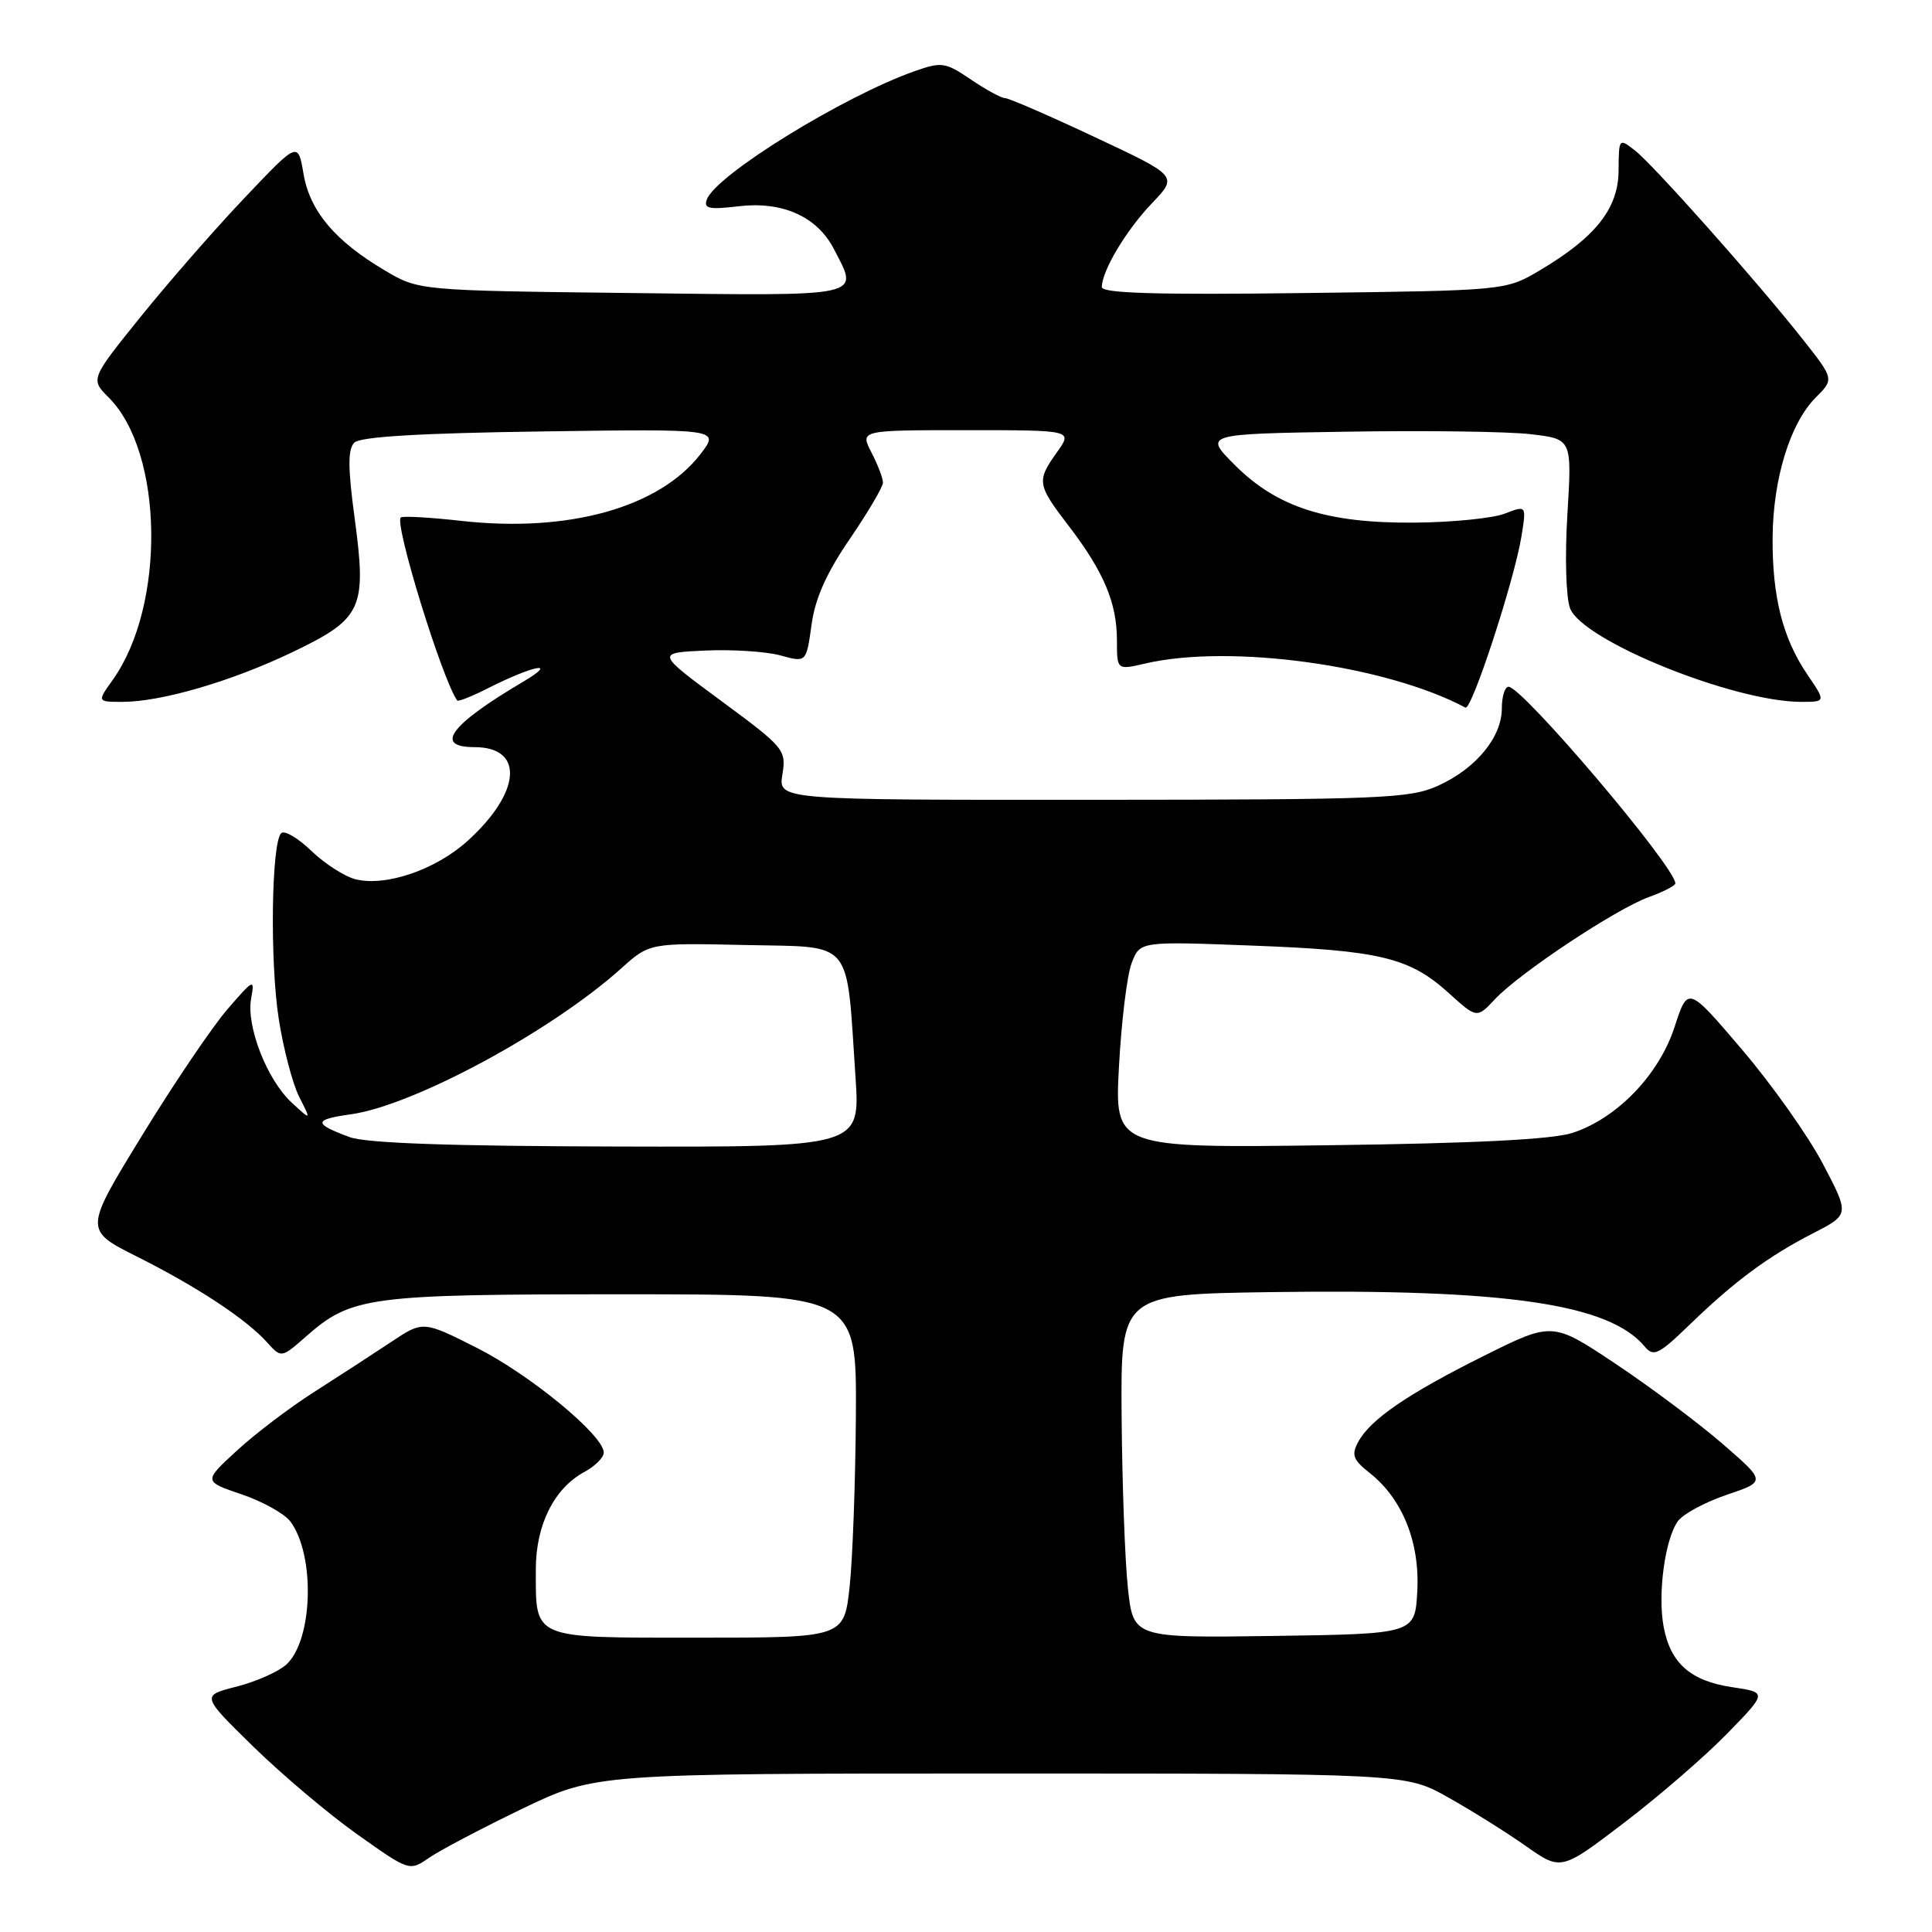 <?xml version="1.0" encoding="UTF-8" standalone="no"?>
<!DOCTYPE svg PUBLIC "-//W3C//DTD SVG 1.1//EN" "http://www.w3.org/Graphics/SVG/1.1/DTD/svg11.dtd" >
<svg xmlns="http://www.w3.org/2000/svg" xmlns:xlink="http://www.w3.org/1999/xlink" version="1.1" viewBox="0 0 256 256">
 <g >
 <path fill="currentColor"
d=" M 69.20 239.67 C 78.91 235.00 78.91 235.00 132.58 235.00 C 186.26 235.00 186.26 235.00 191.88 238.16 C 194.97 239.89 199.60 242.79 202.17 244.60 C 206.85 247.89 206.85 247.89 215.17 241.55 C 219.75 238.06 225.90 232.75 228.84 229.73 C 234.18 224.25 234.18 224.25 229.52 223.56 C 223.99 222.73 221.35 220.40 220.44 215.55 C 219.63 211.22 220.62 203.90 222.34 201.55 C 223.03 200.60 225.94 199.04 228.80 198.07 C 234.01 196.31 234.01 196.31 228.25 191.32 C 225.09 188.58 218.72 183.81 214.10 180.73 C 205.71 175.13 205.71 175.13 196.60 179.67 C 186.44 184.74 181.55 188.10 179.95 191.10 C 179.05 192.77 179.30 193.45 181.46 195.15 C 185.81 198.57 188.14 204.32 187.80 210.80 C 187.50 216.50 187.50 216.50 168.83 216.77 C 150.16 217.04 150.16 217.04 149.45 210.40 C 149.06 206.75 148.69 196.51 148.62 187.63 C 148.50 171.50 148.50 171.50 168.50 171.21 C 199.56 170.77 213.24 172.77 217.94 178.43 C 219.10 179.83 219.78 179.50 223.88 175.53 C 229.83 169.77 234.33 166.44 240.29 163.39 C 245.07 160.93 245.07 160.93 241.54 154.21 C 239.60 150.52 234.78 143.71 230.83 139.08 C 223.65 130.65 223.65 130.65 221.89 136.08 C 219.82 142.42 214.28 148.17 208.38 150.11 C 205.73 150.98 195.48 151.50 176.10 151.75 C 147.69 152.12 147.69 152.12 148.27 141.31 C 148.59 135.36 149.34 129.20 149.95 127.61 C 151.05 124.73 151.05 124.73 165.78 125.29 C 182.83 125.93 186.74 126.87 191.92 131.54 C 195.69 134.96 195.69 134.96 198.10 132.39 C 201.35 128.92 214.11 120.45 218.47 118.87 C 220.41 118.17 222.00 117.35 221.99 117.05 C 221.95 114.83 201.73 91.00 199.89 91.00 C 199.40 91.00 199.00 92.29 199.00 93.87 C 199.00 97.68 195.58 101.83 190.58 104.10 C 186.82 105.81 183.23 105.96 144.81 105.98 C 103.13 106.00 103.13 106.00 103.67 102.63 C 104.20 99.37 103.95 99.06 95.57 92.88 C 86.92 86.50 86.92 86.50 93.46 86.20 C 97.06 86.04 101.55 86.33 103.42 86.85 C 106.84 87.79 106.84 87.79 107.53 82.80 C 108.01 79.28 109.51 75.93 112.61 71.40 C 115.02 67.87 117.00 64.51 117.00 63.94 C 117.00 63.37 116.31 61.57 115.47 59.95 C 113.95 57.00 113.95 57.00 128.04 57.00 C 142.14 57.00 142.14 57.00 140.07 59.90 C 137.33 63.75 137.40 64.20 141.65 69.74 C 146.26 75.77 148.00 79.90 148.00 84.86 C 148.00 88.79 148.00 88.79 151.75 87.92 C 163.02 85.30 183.62 88.14 194.18 93.76 C 195.00 94.19 200.69 76.79 201.61 71.02 C 202.26 66.95 202.26 66.95 199.38 68.06 C 197.80 68.67 192.45 69.21 187.50 69.25 C 175.88 69.36 169.24 67.24 163.63 61.63 C 159.50 57.50 159.50 57.50 178.50 57.20 C 188.95 57.03 199.93 57.18 202.90 57.54 C 208.29 58.18 208.29 58.18 207.69 68.13 C 207.34 73.72 207.50 79.18 208.04 80.60 C 209.67 84.89 229.71 93.00 238.68 93.00 C 241.94 93.00 241.94 93.00 239.47 89.36 C 236.21 84.55 234.82 79.06 234.88 71.19 C 234.94 63.43 237.21 56.07 240.57 52.70 C 243.04 50.23 243.04 50.23 238.85 44.93 C 232.77 37.23 219.13 21.89 216.64 19.94 C 214.52 18.28 214.50 18.31 214.47 22.59 C 214.45 27.62 211.42 31.45 204.00 35.84 C 199.50 38.50 199.50 38.50 172.75 38.83 C 153.27 39.08 146.00 38.86 146.00 38.04 C 146.00 35.89 149.23 30.49 152.65 26.92 C 156.08 23.33 156.08 23.33 145.07 18.17 C 139.01 15.32 133.66 13.00 133.17 13.00 C 132.68 13.00 130.65 11.89 128.65 10.54 C 125.26 8.24 124.78 8.17 121.19 9.43 C 111.74 12.77 94.93 23.14 93.67 26.41 C 93.20 27.64 93.93 27.80 97.87 27.33 C 103.68 26.64 108.27 28.70 110.48 32.97 C 113.83 39.44 114.95 39.20 83.75 38.83 C 55.50 38.50 55.50 38.50 51.00 35.84 C 44.38 31.92 41.07 27.99 40.22 23.05 C 39.49 18.75 39.49 18.75 32.49 26.13 C 28.63 30.18 22.44 37.27 18.72 41.87 C 11.97 50.24 11.97 50.24 14.41 52.68 C 21.68 59.95 21.97 80.21 14.95 90.07 C 12.86 93.00 12.86 93.00 16.22 93.00 C 21.39 93.00 30.74 90.26 38.80 86.39 C 48.01 81.96 48.61 80.67 46.99 68.65 C 46.09 61.98 46.08 59.52 46.95 58.65 C 47.73 57.87 55.65 57.39 71.74 57.17 C 95.38 56.83 95.38 56.83 92.82 60.17 C 87.36 67.25 75.33 70.61 61.14 69.02 C 56.94 68.55 53.32 68.35 53.10 68.57 C 52.24 69.43 58.59 90.02 60.58 92.82 C 60.70 93.00 62.54 92.27 64.65 91.20 C 70.74 88.12 74.11 87.50 69.31 90.34 C 59.63 96.06 57.45 99.00 62.88 99.00 C 69.51 99.00 69.06 105.00 61.94 111.44 C 57.71 115.25 51.15 117.50 47.12 116.51 C 45.68 116.15 43.04 114.46 41.26 112.75 C 39.49 111.04 37.69 109.98 37.26 110.40 C 35.96 111.70 35.75 127.36 36.93 134.97 C 37.54 138.94 38.77 143.61 39.65 145.35 C 41.25 148.50 41.25 148.50 38.65 146.10 C 35.37 143.07 32.59 135.93 33.28 132.28 C 33.77 129.64 33.61 129.71 30.13 133.74 C 28.12 136.07 23.02 143.60 18.81 150.48 C 11.14 162.99 11.14 162.99 18.18 166.52 C 26.16 170.53 32.61 174.78 35.39 177.87 C 37.28 179.96 37.28 179.96 40.55 177.09 C 46.58 171.79 48.77 171.50 82.50 171.50 C 113.50 171.50 113.50 171.50 113.41 187.50 C 113.35 196.30 112.98 206.54 112.58 210.25 C 111.84 217.00 111.84 217.00 92.46 217.00 C 70.27 217.00 71.00 217.31 71.00 207.93 C 71.00 202.04 73.44 197.18 77.47 195.02 C 78.86 194.27 80.00 193.12 80.00 192.47 C 80.00 190.20 70.22 182.14 63.15 178.58 C 56.05 175.00 56.05 175.00 51.78 177.85 C 49.42 179.42 44.86 182.38 41.63 184.44 C 38.40 186.50 33.78 190.00 31.36 192.24 C 26.96 196.29 26.96 196.29 32.02 198.01 C 34.80 198.95 37.70 200.57 38.48 201.61 C 41.80 206.08 41.47 217.36 37.93 220.57 C 36.87 221.52 33.90 222.84 31.33 223.49 C 26.66 224.68 26.66 224.68 33.58 231.45 C 37.39 235.17 43.59 240.41 47.38 243.09 C 54.25 247.96 54.25 247.96 56.88 246.15 C 58.32 245.16 63.87 242.24 69.20 239.67 Z  M 46.32 150.67 C 41.50 148.89 41.53 148.34 46.44 147.66 C 54.75 146.52 73.00 136.68 82.29 128.34 C 86.07 124.94 86.07 124.94 98.76 125.22 C 113.27 125.54 112.11 124.15 113.36 142.75 C 113.98 152.00 113.98 152.00 81.74 151.92 C 59.71 151.87 48.49 151.48 46.32 150.67 Z "/>
</g>
</svg>